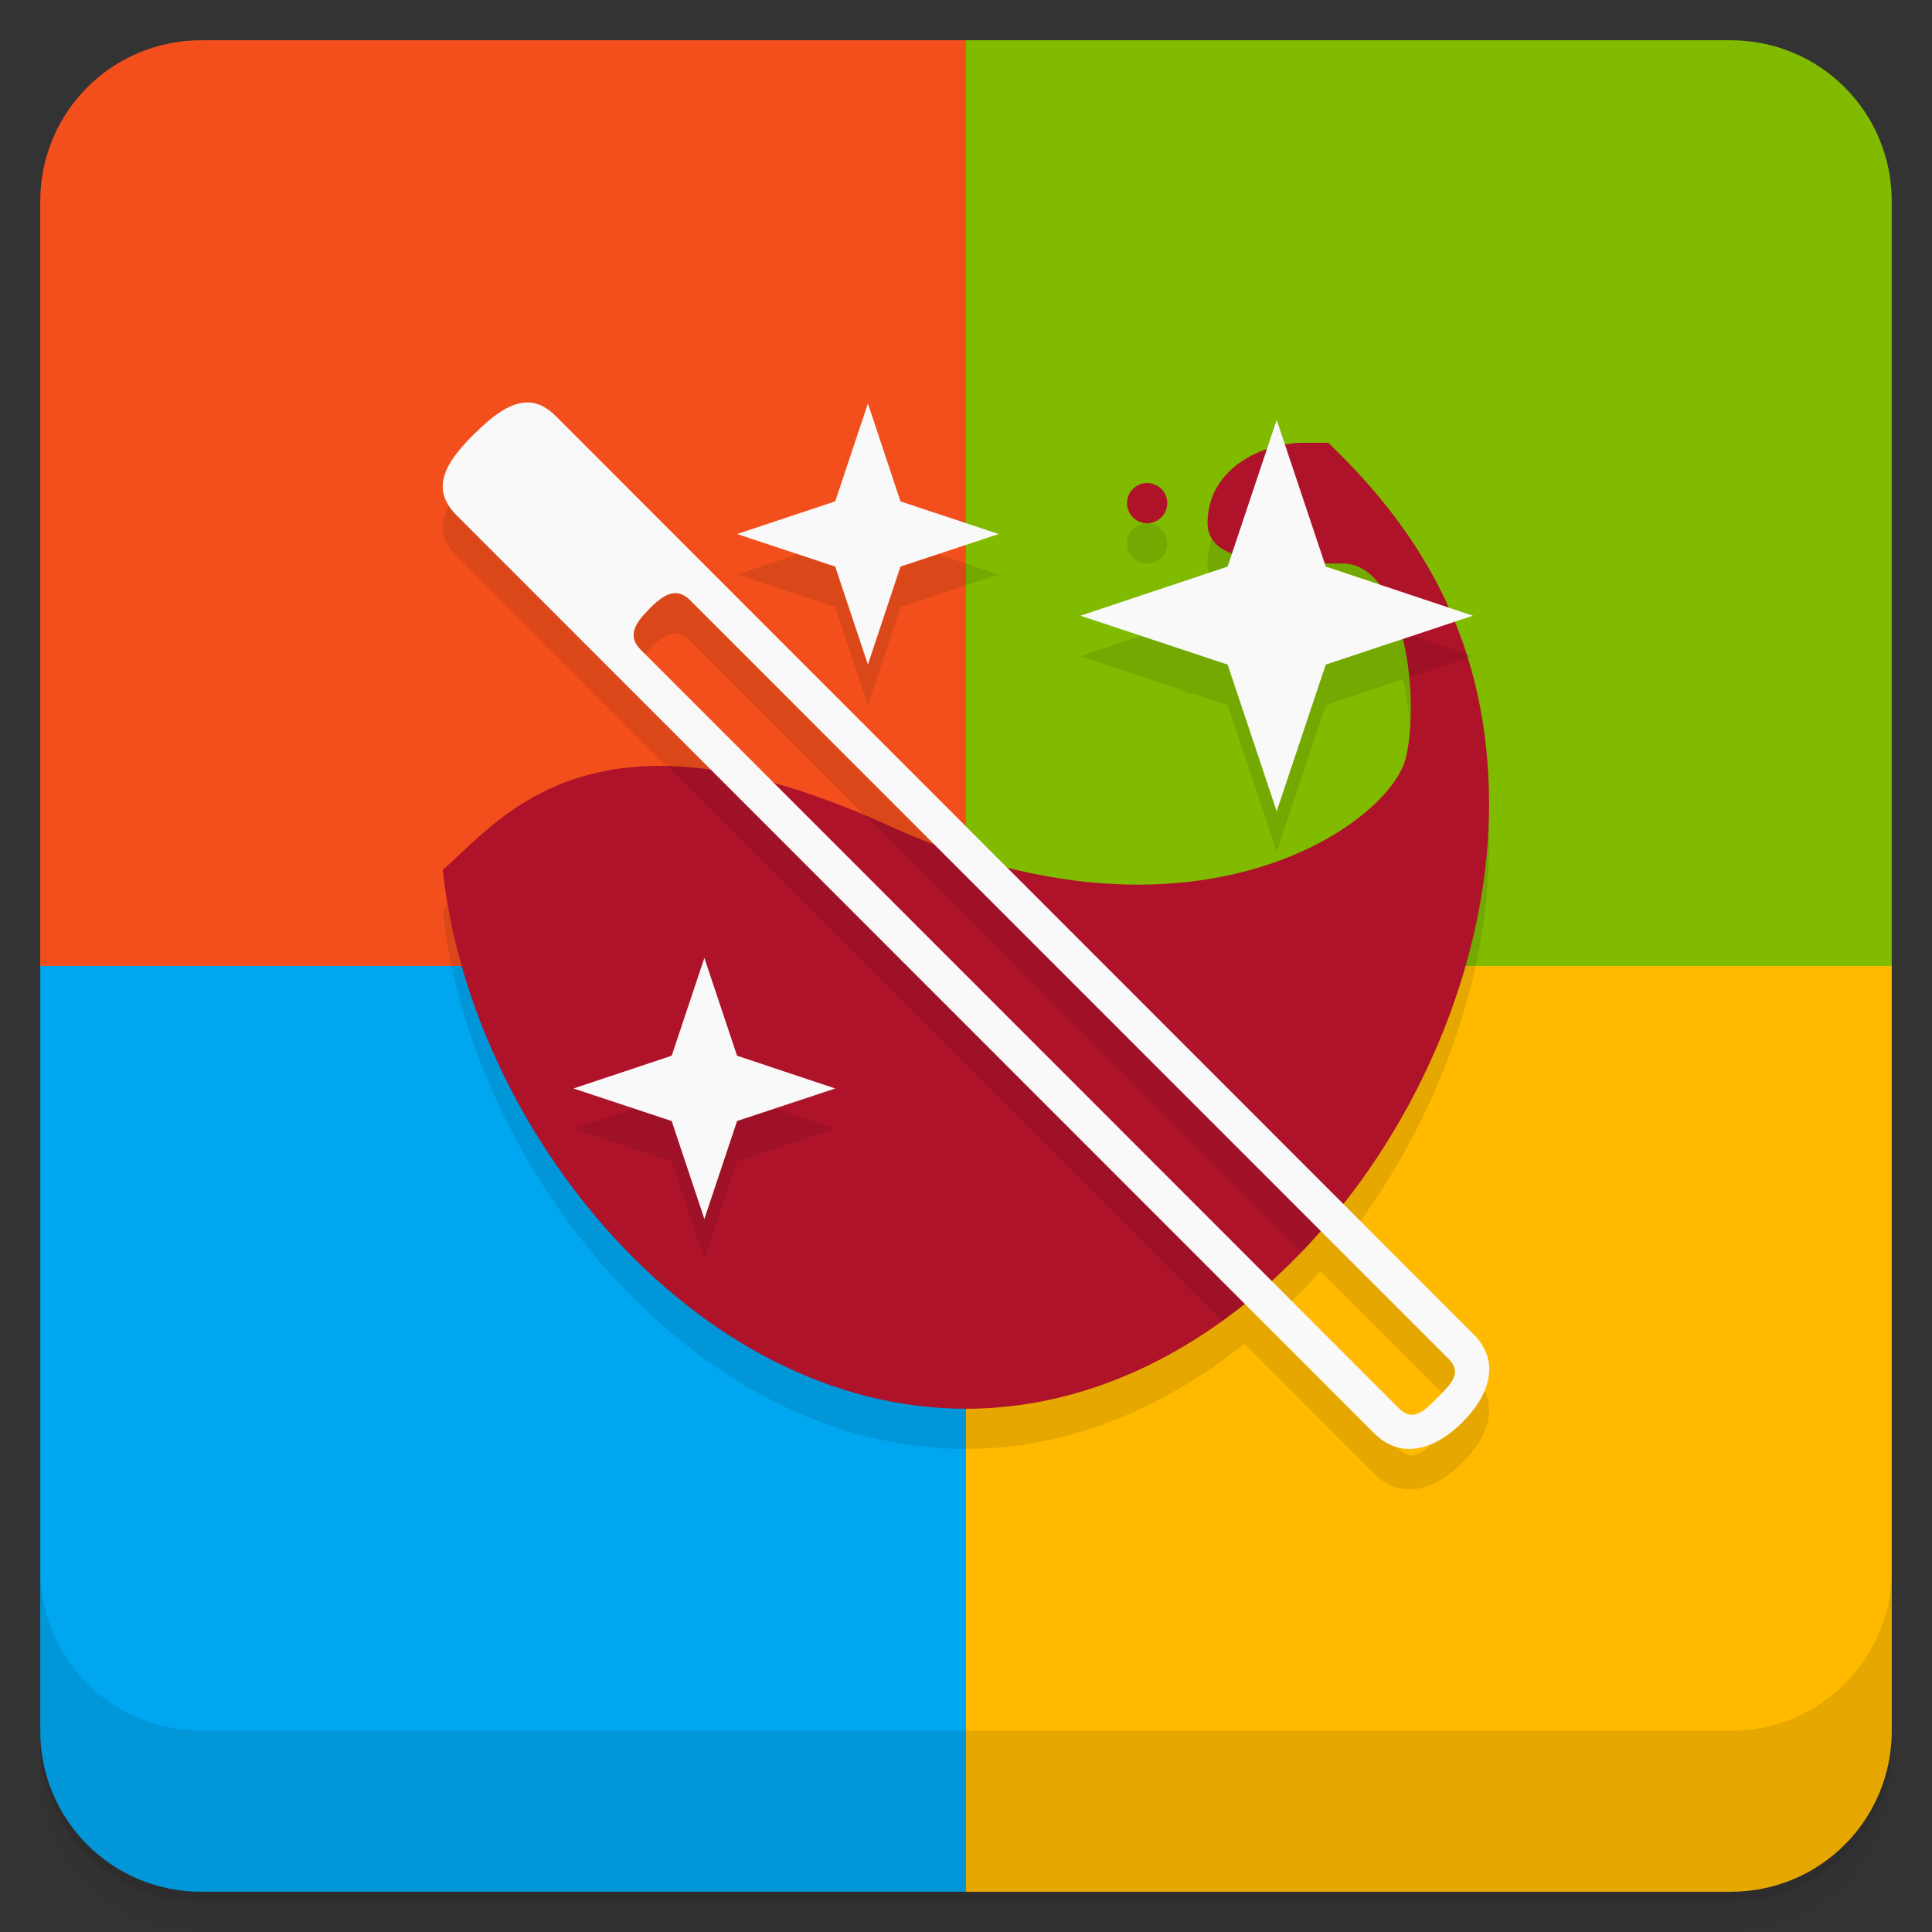 <svg width="48" height="48" version="1.1" viewBox="0 0 48 48" xmlns="http://www.w3.org/2000/svg">
 <rect x="0" y="0" width="48" height="48" fill="#333333" stroke="none"/>
 <path d="m1 43v0.25c0 2.216 1.784 4 4 4h38c2.216 0 4-1.784 4-4v-0.25c0 2.216-1.784 4-4 4h-38c-2.216 0-4-1.784-4-4zm0 0.5v0.5c0 2.216 1.784 4 4 4h38c2.216 0 4-1.784 4-4v-0.5c0 2.216-1.784 4-4 4h-38c-2.216 0-4-1.784-4-4z" style="opacity:.02"/>
 <path d="m1 43.25v0.25c0 2.216 1.784 4 4 4h38c2.216 0 4-1.784 4-4v-0.25c0 2.216-1.784 4-4 4h-38c-2.216 0-4-1.784-4-4z" style="opacity:.05"/>
 <path d="m1 43v0.25c0 2.216 1.784 4 4 4h38c2.216 0 4-1.784 4-4v-0.25c0 2.216-1.784 4-4 4h-38c-2.216 0-4-1.784-4-4z" style="opacity:.1"/>
 <g transform="matrix(1,0,0,-1,0,48)">
  <path d="m24 24-2 11 2 12h19c2.216 0 4-1.784 4-4v-19l-11-2z" style="fill:#80bb00"/>
  <path d="m1 24v19c0 2.216 1.784 4 4 4h19v-23l-11-2z" style="fill:#f24f1c"/>
  <path d="m5 1c-2.216 0-4 1.784-4 4v19h23l2-12-2-11z" style="fill:#00a6f0"/>
  <path d="m24 1v23h23v-19c0-2.216-1.784-4-4-4z" style="fill:#ffba00"/>
 </g>
 <g transform="translate(0,-1004.4)">
  <path d="m1 1043.4v4c0 2.216 1.784 4 4 4h38c2.216 0 4-1.784 4-4v-4c0 2.216-1.784 4-4 4h-38c-2.216 0-4-1.784-4-4z" style="opacity:.1"/>
 </g>
 <path d="m13.051 11.006c-0.42 0.025-0.841 0.358-1.264 0.777l-2e-3 -2e-3c-0.68 0.676-1.125 1.335-0.449 2.019l6.326 6.33c-3.913-0.548-5.526 1.475-6.662 2.484 0.688 6.426 6.257 13.385 13 13.385 2.546 0 4.911-1.01 6.914-2.611l3.223 3.225c0.676 0.676 1.516 0.406 2.195-0.27 0.68-0.676 0.953-1.512 0.277-2.188l-3.242-3.244c2.243-2.838 3.628-6.479 3.629-9.912 4.7e-4 -1.733-0.322-3.22-0.863-4.545l0.461-0.152-0.607-0.203c-0.709-1.576-1.744-2.91-2.986-4.1h-0.605c-0.152 0-0.312 0.017-0.473 0.045l-0.203-0.607-0.242 0.725c-0.777 0.264-1.477 0.862-1.477 1.838 0 0.376 0.231 0.609 0.609 0.756l-0.109 0.326-3.656 1.221 2.422 0.805c0.117 0.078 0.25 0.135 0.402 0.135h2e-3l0.83 0.275 1.219 3.644 1.219-3.644 1.914-0.637c0.234 0.97 0.261 2.112 0.084 2.916-0.312 1.432-4.032 4.241-9.934 2.746l-11.193-11.199c-0.254-0.255-0.506-0.353-0.758-0.338zm8.512 0.023-0.812 2.432-2.438 0.812 2.438 0.809 0.812 2.434 0.809-2.434 2.439-0.809-2.439-0.812zm6.938 1.971c-0.276 0-0.5 0.224-0.5 0.5s0.224 0.5 0.5 0.5 0.5-0.224 0.5-0.5-0.224-0.5-0.5-0.5zm-11.799 2.75c0.063-0.011 0.126-0.01 0.189 0.008 0.085 0.024 0.171 0.077 0.258 0.164l6.049 6.049c-0.403-0.153-0.811-0.316-1.23-0.51-1.008-0.453-1.911-0.772-2.738-1l-3.311-3.312c-0.348-0.348-0.133-0.668 0.215-1.016h-0.004c0.196-0.196 0.383-0.349 0.572-0.383zm16.102 15.83 3.186 3.186c0.348 0.348 0.074 0.613-0.273 0.961-0.344 0.348-0.613 0.613-0.957 0.27l-3.176-3.176c0.428-0.387 0.834-0.802 1.221-1.24z" style="opacity:.1"/>
 <path d="m32.395 11c-1.037 0-2.394 0.639-2.394 2 0 1 1.63 1 3.361 1 1.453 0 1.941 3.133 1.574 4.797-0.363 1.664-5.32 5.204-12.969 1.664-7.195-3.234-9.482-0.165-10.967 1.154 0.688 6.426 6.257 13.385 13 13.385 7.188 0 12.994-7.95 12.996-15 0.001-4-1.643-6.747-3.996-9zm-3.894 1c-0.276 0-0.5 0.224-0.5 0.5s0.224 0.5 0.5 0.5 0.5-0.224 0.5-0.5-0.224-0.5-0.5-0.5z" style="fill:#af132a"/>
 <path d="m31.719 11.434-0.807 2.414c0.448 0.107 1.036 0.133 1.662 0.143l-0.855-2.557zm3.092 4.269c0.097 0.354 0.163 0.736 0.201 1.121l1.453-0.482c-0.01-0.032-0.021-0.064-0.031-0.096l-1.623-0.543zm-18.242 3.328 13.787 13.795c0.238-0.171 0.471-0.351 0.699-0.539l-13.115-13.121c-0.491-0.082-0.946-0.126-1.371-0.135zm4.912 1.219 10.854 10.857c0.202-0.209 0.397-0.425 0.588-0.646l-9.338-9.342c-0.525-0.186-1.063-0.402-1.617-0.658-0.166-0.074-0.326-0.143-0.486-0.211zm-3.981 4.551-0.812 2.43-2.439 0.814 2.439 0.809 0.812 2.434 0.812-2.434 2.439-0.809-2.439-0.814-0.812-2.43z" style="opacity:.1"/>
 <path d="m13.051 10.001c-0.42 0.025-0.841 0.358-1.264 0.777l-2e-3 -2e-3c-0.68 0.676-1.125 1.335-0.449 2.019l22.801 22.812c0.676 0.676 1.516 0.406 2.195-0.27 0.68-0.676 0.953-1.512 0.277-2.188l-22.801-22.812c-0.254-0.255-0.506-0.353-0.758-0.338zm8.512 0.023-0.812 2.432-2.438 0.812 2.438 0.809 0.812 2.434 0.809-2.434 2.439-0.809-2.439-0.812zm10.156 0.408-1.219 3.644-3.656 1.221 3.656 1.215 1.219 3.644 1.219-3.644 3.656-1.215-3.656-1.221zm-14.828 4.32c0.085 0.024 0.171 0.077 0.258 0.164l18.84 18.844c0.348 0.348 0.074 0.613-0.273 0.961-0.344 0.348-0.613 0.613-0.957 0.27l-18.84-18.848c-0.348-0.348-0.133-0.668 0.215-1.016h-0.004c0.261-0.261 0.507-0.446 0.762-0.375zm0.609 9.047-0.812 2.43-2.439 0.814 2.439 0.809 0.812 2.434 0.812-2.434 2.439-0.809-2.439-0.814z" style="fill:#f9f9f9"/>
</svg>
